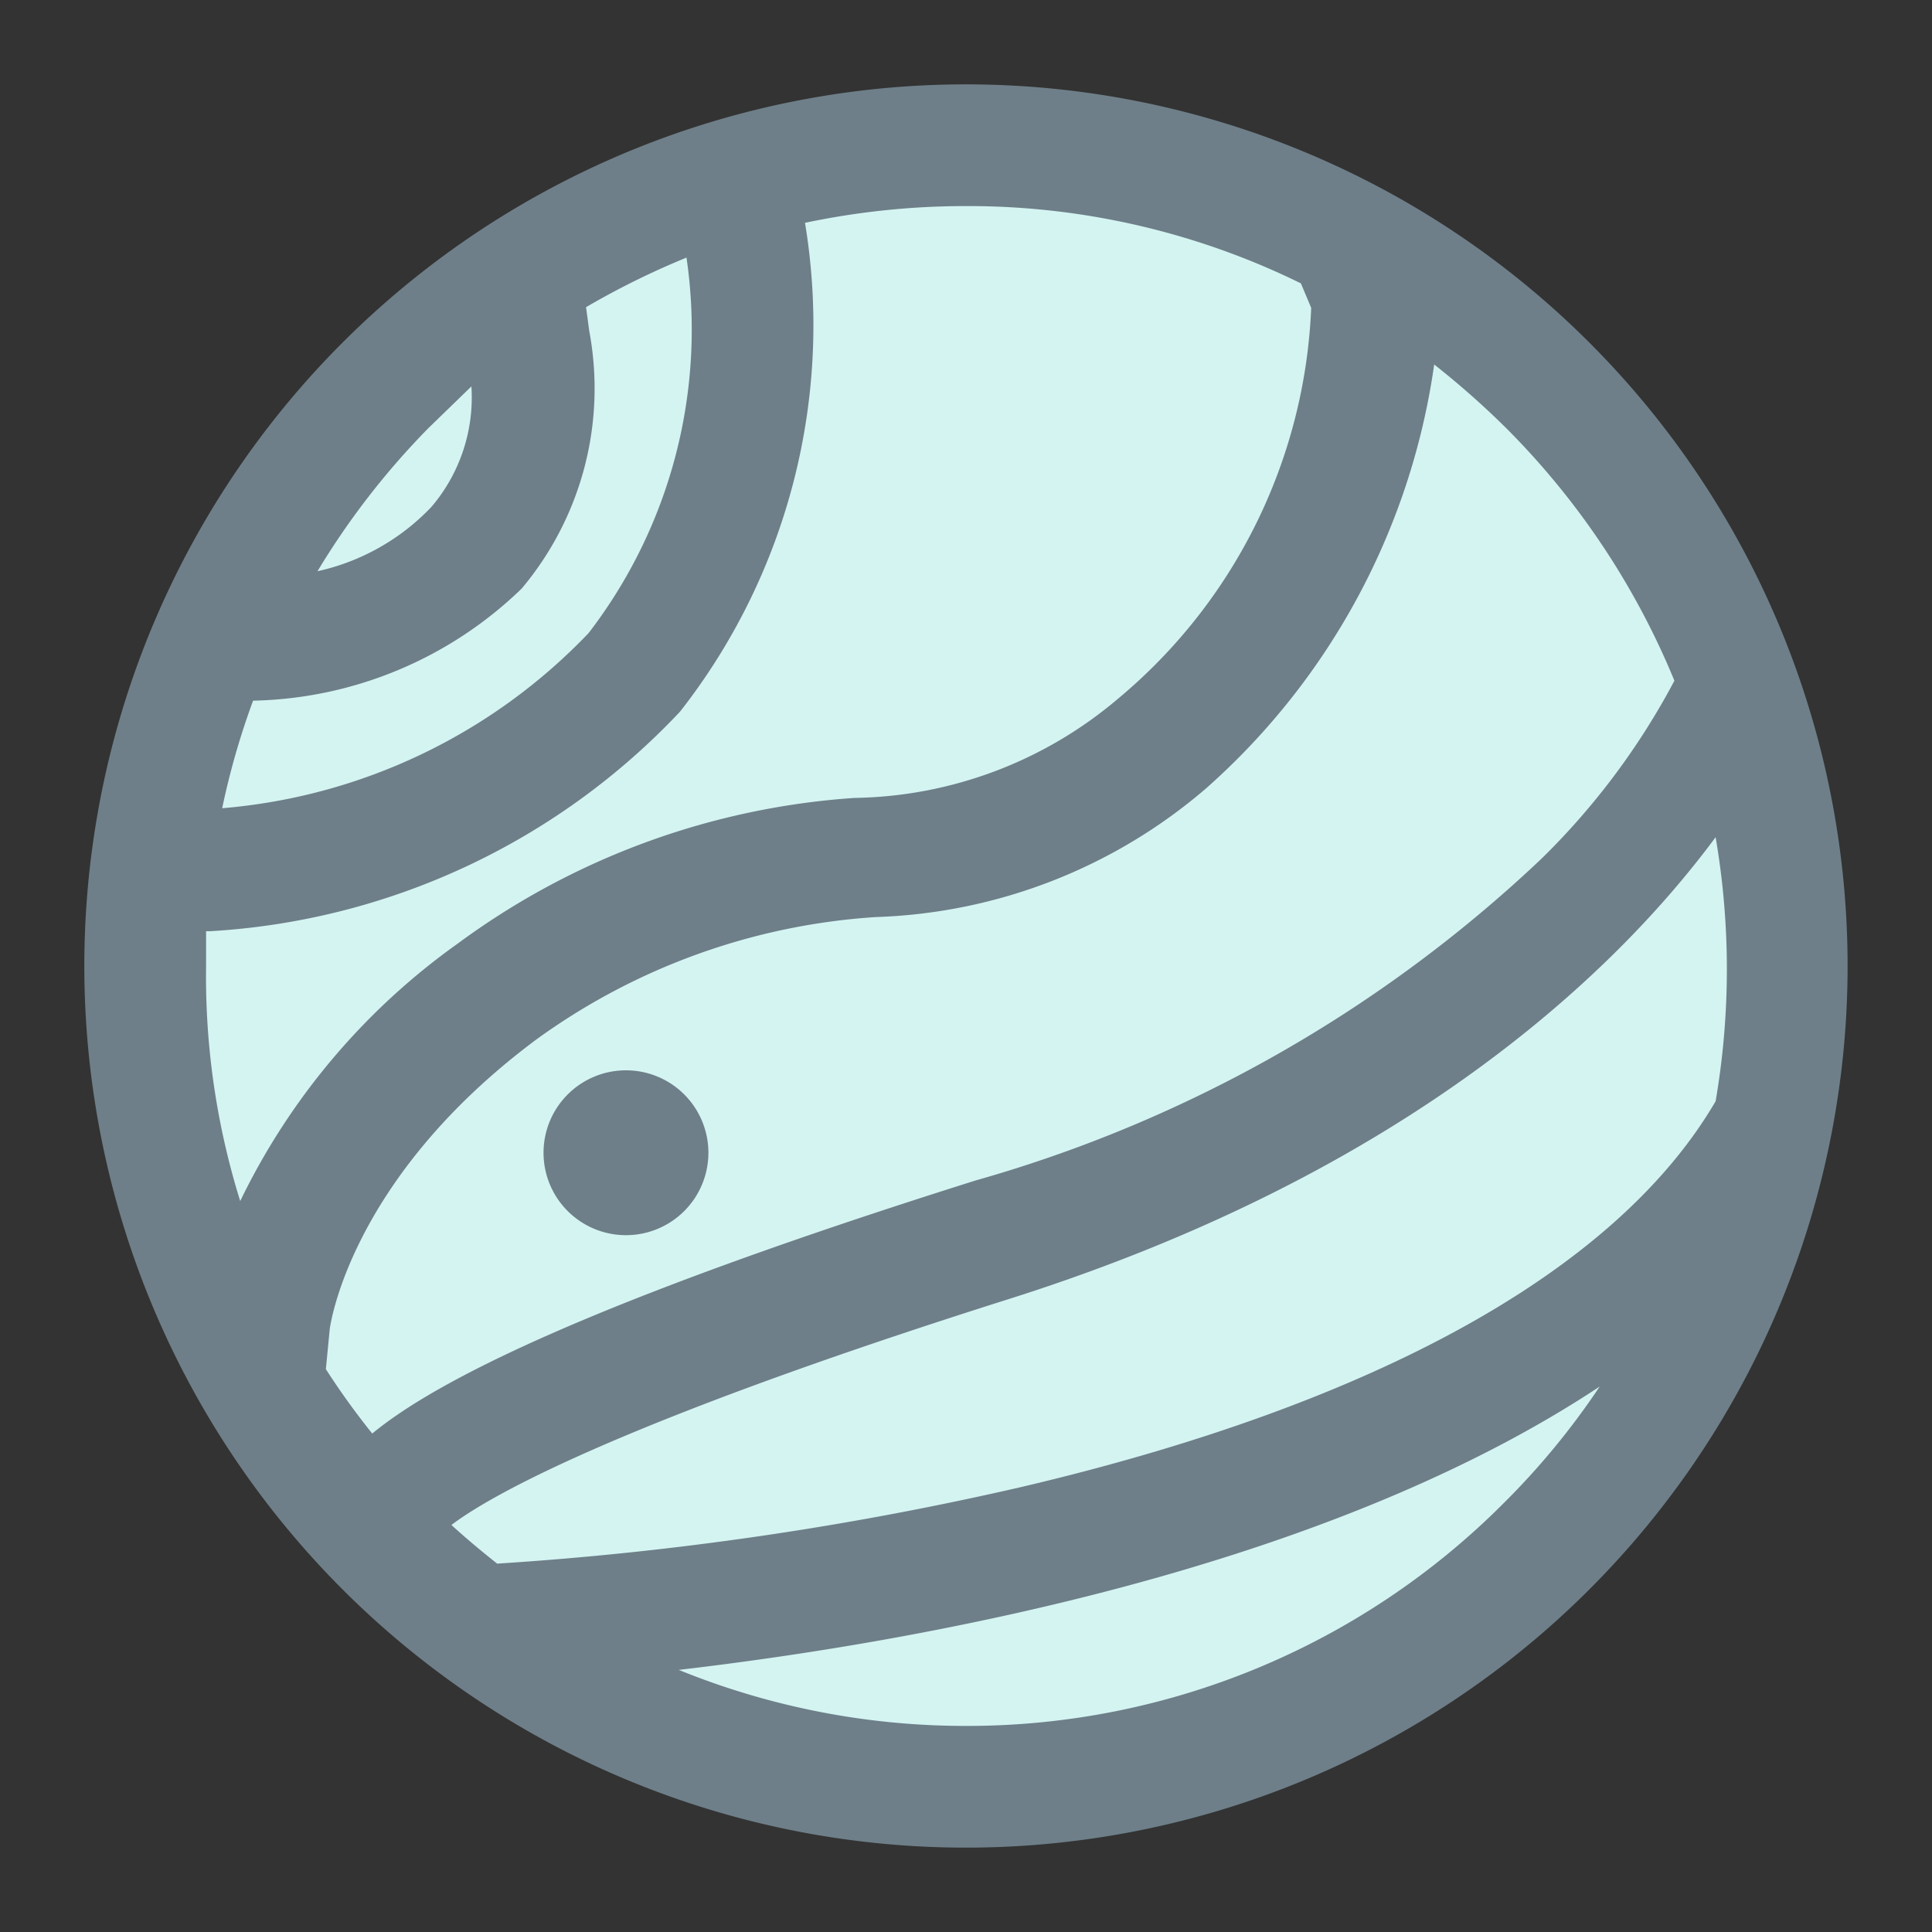 <svg xmlns="http://www.w3.org/2000/svg" width="30" height="30" viewBox="0 0 30 30"><rect x="0" y="0" width="30" height="30" fill="#333333" stroke="none"/><defs><style>.cls-1{fill:#d4f4f2;}.cls-2{fill:#6e7f89;}</style></defs><title>icons</title><path class="cls-1" d="M15 27.75a12.74 12.74 0 0 1-9-21.75 12.75 12.75 0 1 1 9 21.76z"/><path class="cls-2" d="M24.68 5.32a13.69 13.69 0 1 0-9.68 23.37 13.69 13.69 0 0 0 9.68-23.37zm-8.82 17.77a50.63 50.63 0 0 1-8.14 1.19c-.24-.19-.48-.39-.71-.6.51-.39 2.37-1.52 8.66-3.51s9.49-5.17 10.97-7.17a12.12 12.12 0 0 1 0 4.1c-1.53 2.62-5.25 4.69-10.78 5.99zm10.14-12.52a11.19 11.19 0 0 1-2.06 2.76 21.15 21.15 0 0 1-8.79 5c-6 1.89-8.39 3.12-9.37 3.93a11.76 11.76 0 0 1-.72-1l.06-.62s.28-2.32 3.21-4.5a10.08 10.08 0 0 1 5.27-1.9 8.27 8.27 0 0 0 5.13-2 10.81 10.81 0 0 0 3.54-6.58 13.12 13.12 0 0 1 1.13 1 12 12 0 0 1 2.6 3.91zm-5.8-6.17l.16.38a8.34 8.34 0 0 1-3 6.07 6.47 6.47 0 0 1-4.09 1.54 11.7 11.7 0 0 0-6.16 2.26 10.54 10.54 0 0 0-3.38 4 11.72 11.72 0 0 1-.53-3.65v-.54h.06a10.88 10.88 0 0 0 7.3-3.41 9.73 9.73 0 0 0 1.94-7.59 12.09 12.09 0 0 1 2.5-.26 11.71 11.71 0 0 1 5.2 1.2zm-12.1 4.74a4.83 4.83 0 0 0 1.05-4l-.05-.37a12.38 12.38 0 0 1 1.56-.77 7.73 7.73 0 0 1-1.52 5.83 8.88 8.88 0 0 1-5.69 2.72 11.83 11.83 0 0 1 .48-1.67 6.17 6.17 0 0 0 4.17-1.74zm-1.45-2.49l.67-.65a2.62 2.62 0 0 1-.62 1.87 3.47 3.47 0 0 1-1.77 1 12 12 0 0 1 1.72-2.22zm16.69 16.7a11.76 11.76 0 0 1-8.34 3.45 11.81 11.81 0 0 1-4.46-.87c3.68-.43 10-1.55 14.3-4.4a11.7 11.7 0 0 1-1.5 1.82zM9.74 16.62a1.28 1.28 0 1 0 1.26 1.28 1.28 1.28 0 0 0-1.26-1.28z"/></svg>